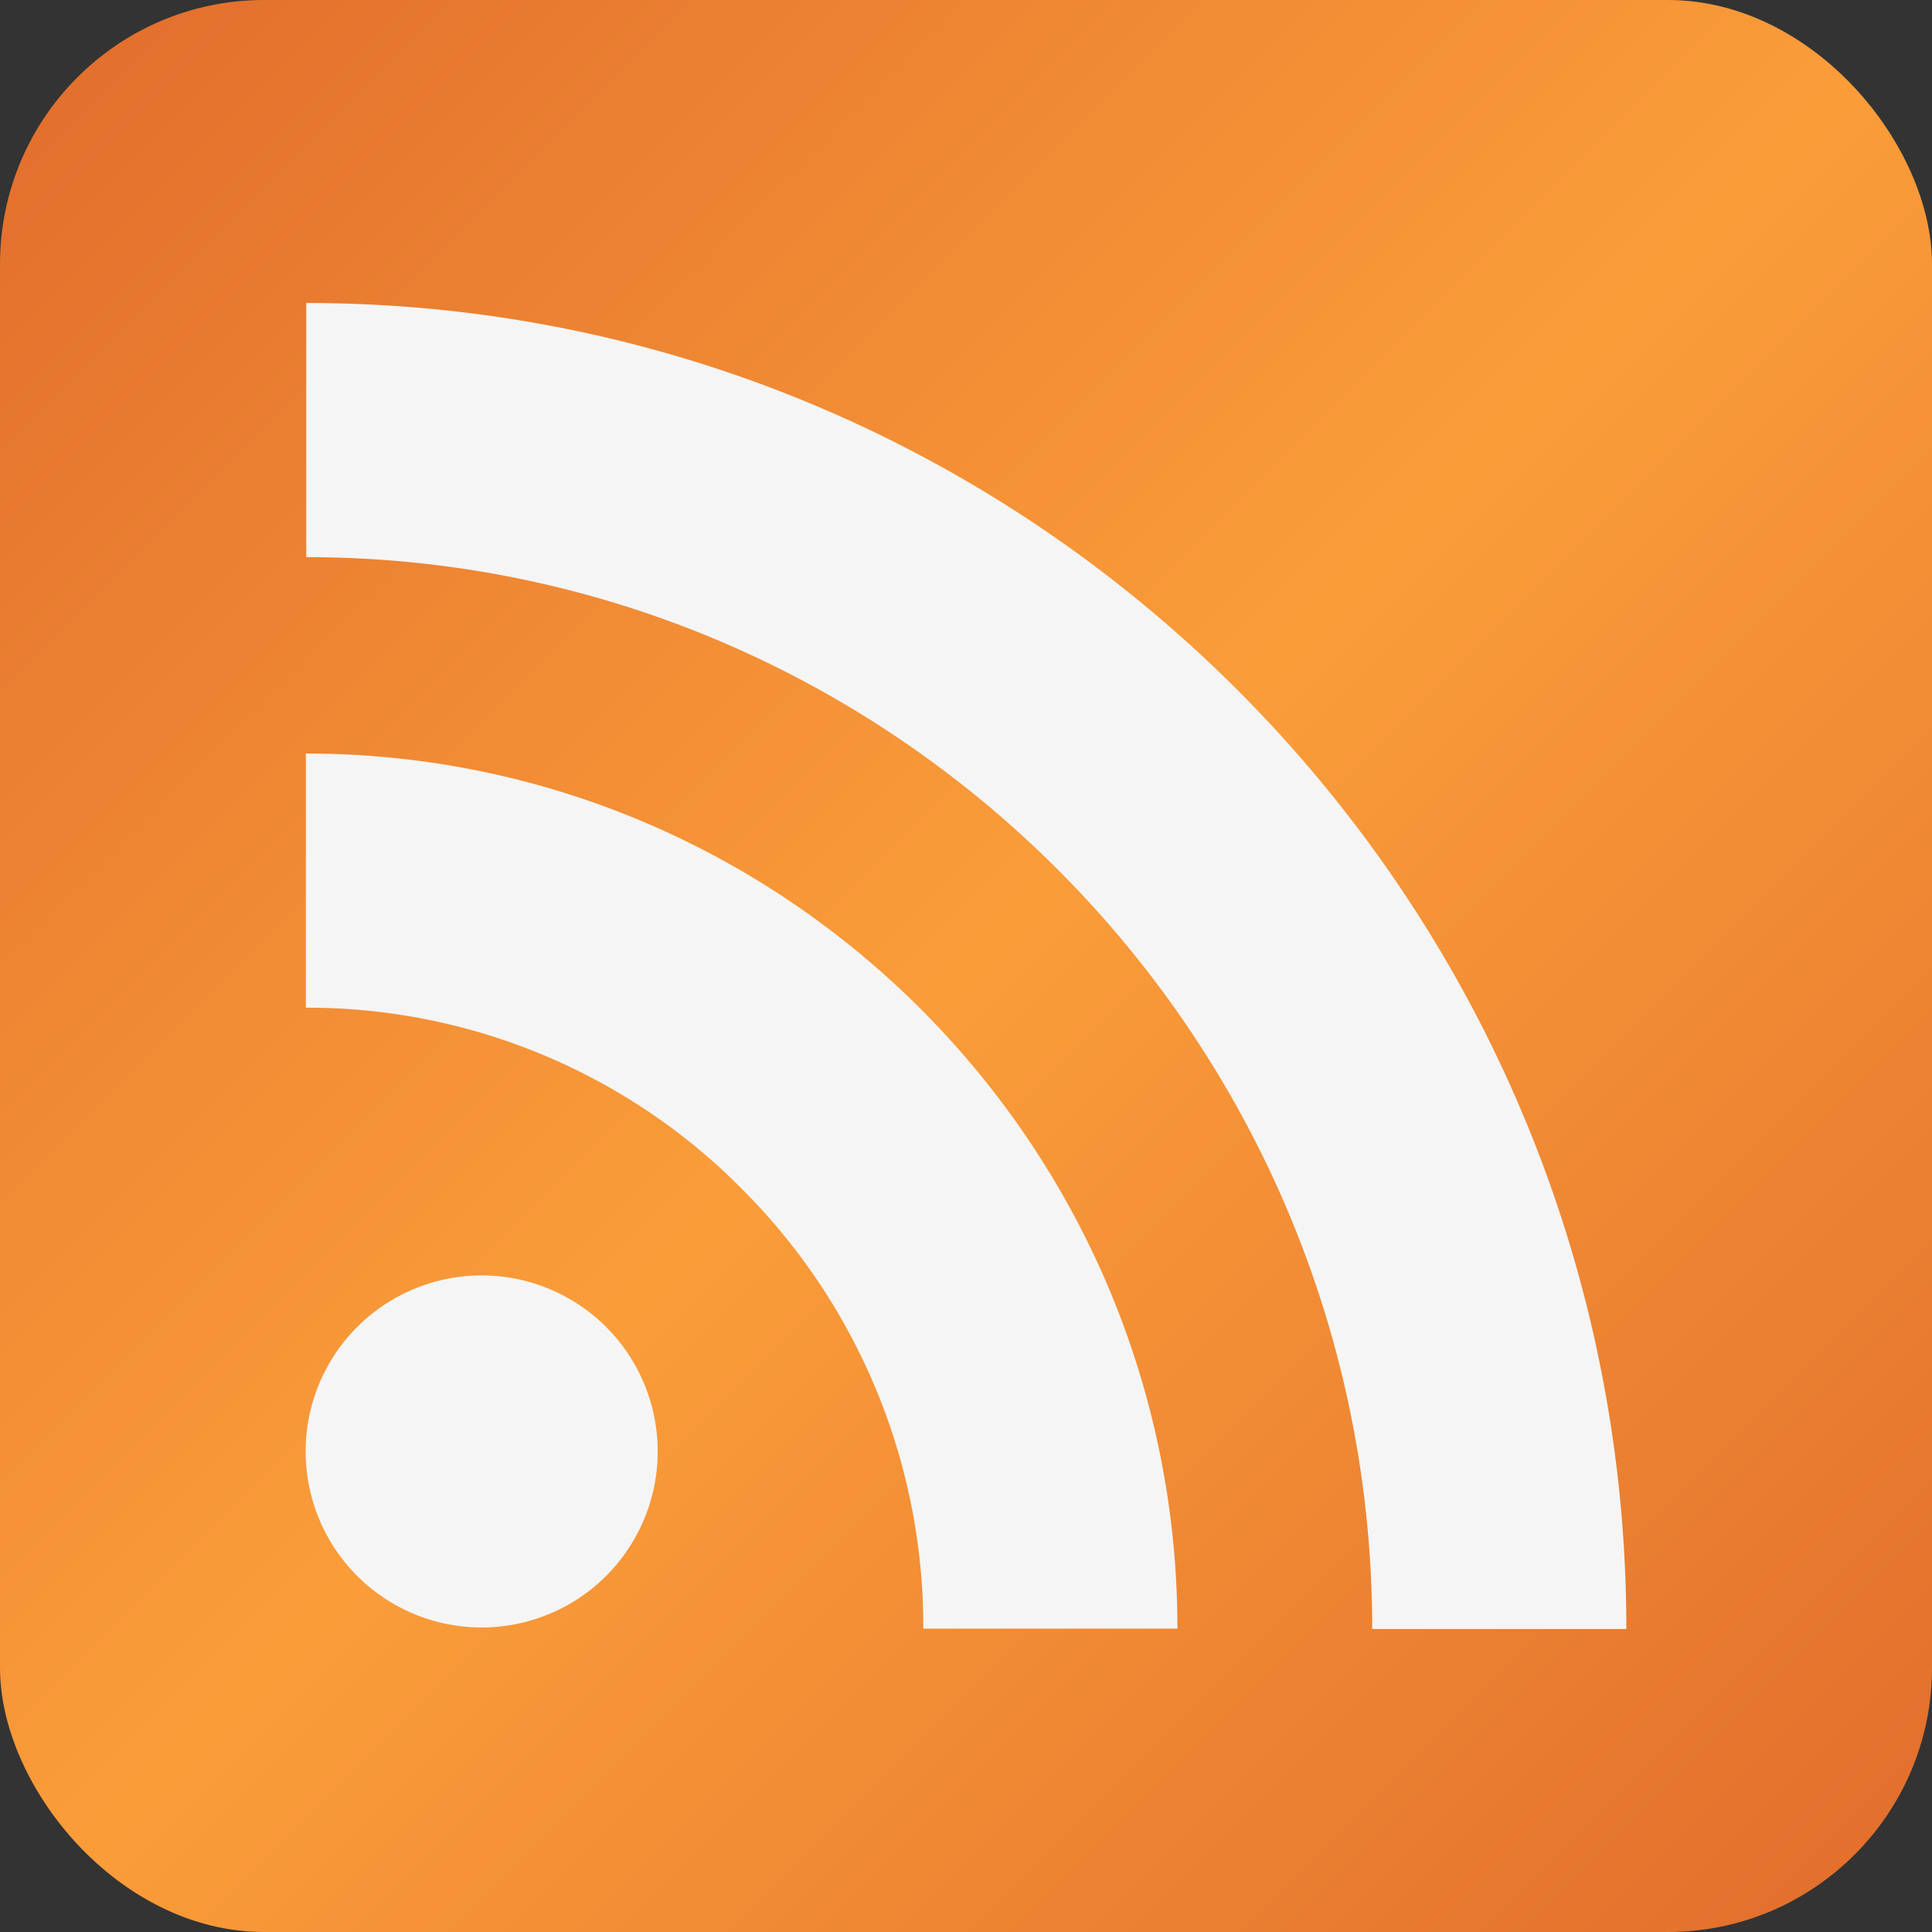 <svg xmlns="http://www.w3.org/2000/svg" xmlns:xlink="http://www.w3.org/1999/xlink" viewBox="0 0 512 512"><rect x="0" y="0" width="512" height="512" fill="#333333" stroke="none"/><defs><linearGradient id="a" x1="20.503" y1="20.503" x2="491.497" y2="491.497" gradientUnits="userSpaceOnUse"><stop offset="0" stop-color="#e3702d"/><stop offset="0.5" stop-color="#fa9d39"/><stop offset="1" stop-color="#e3702d"/></linearGradient></defs><rect width="512" height="512" rx="70" ry="70" fill="url(#a)"/><path d="M81.056,267.05a162.007,162.007,0,0,1,115.664,48.124,163.885,163.885,0,0,1,47.962,116.441h67.35c0-127.886-103.619-231.921-230.975-231.921v67.357Zm.106-119.399c155.76,0,282.488,127.42,282.488,284.048H431C431,237.925,274.054,80.301,81.162,80.301Zm93.134,236.998a46.648,46.648,0,1,1-46.655-46.648,46.657,46.657,0,0,1,46.655,46.648Z" fill="#f5f5f5"/></svg>
